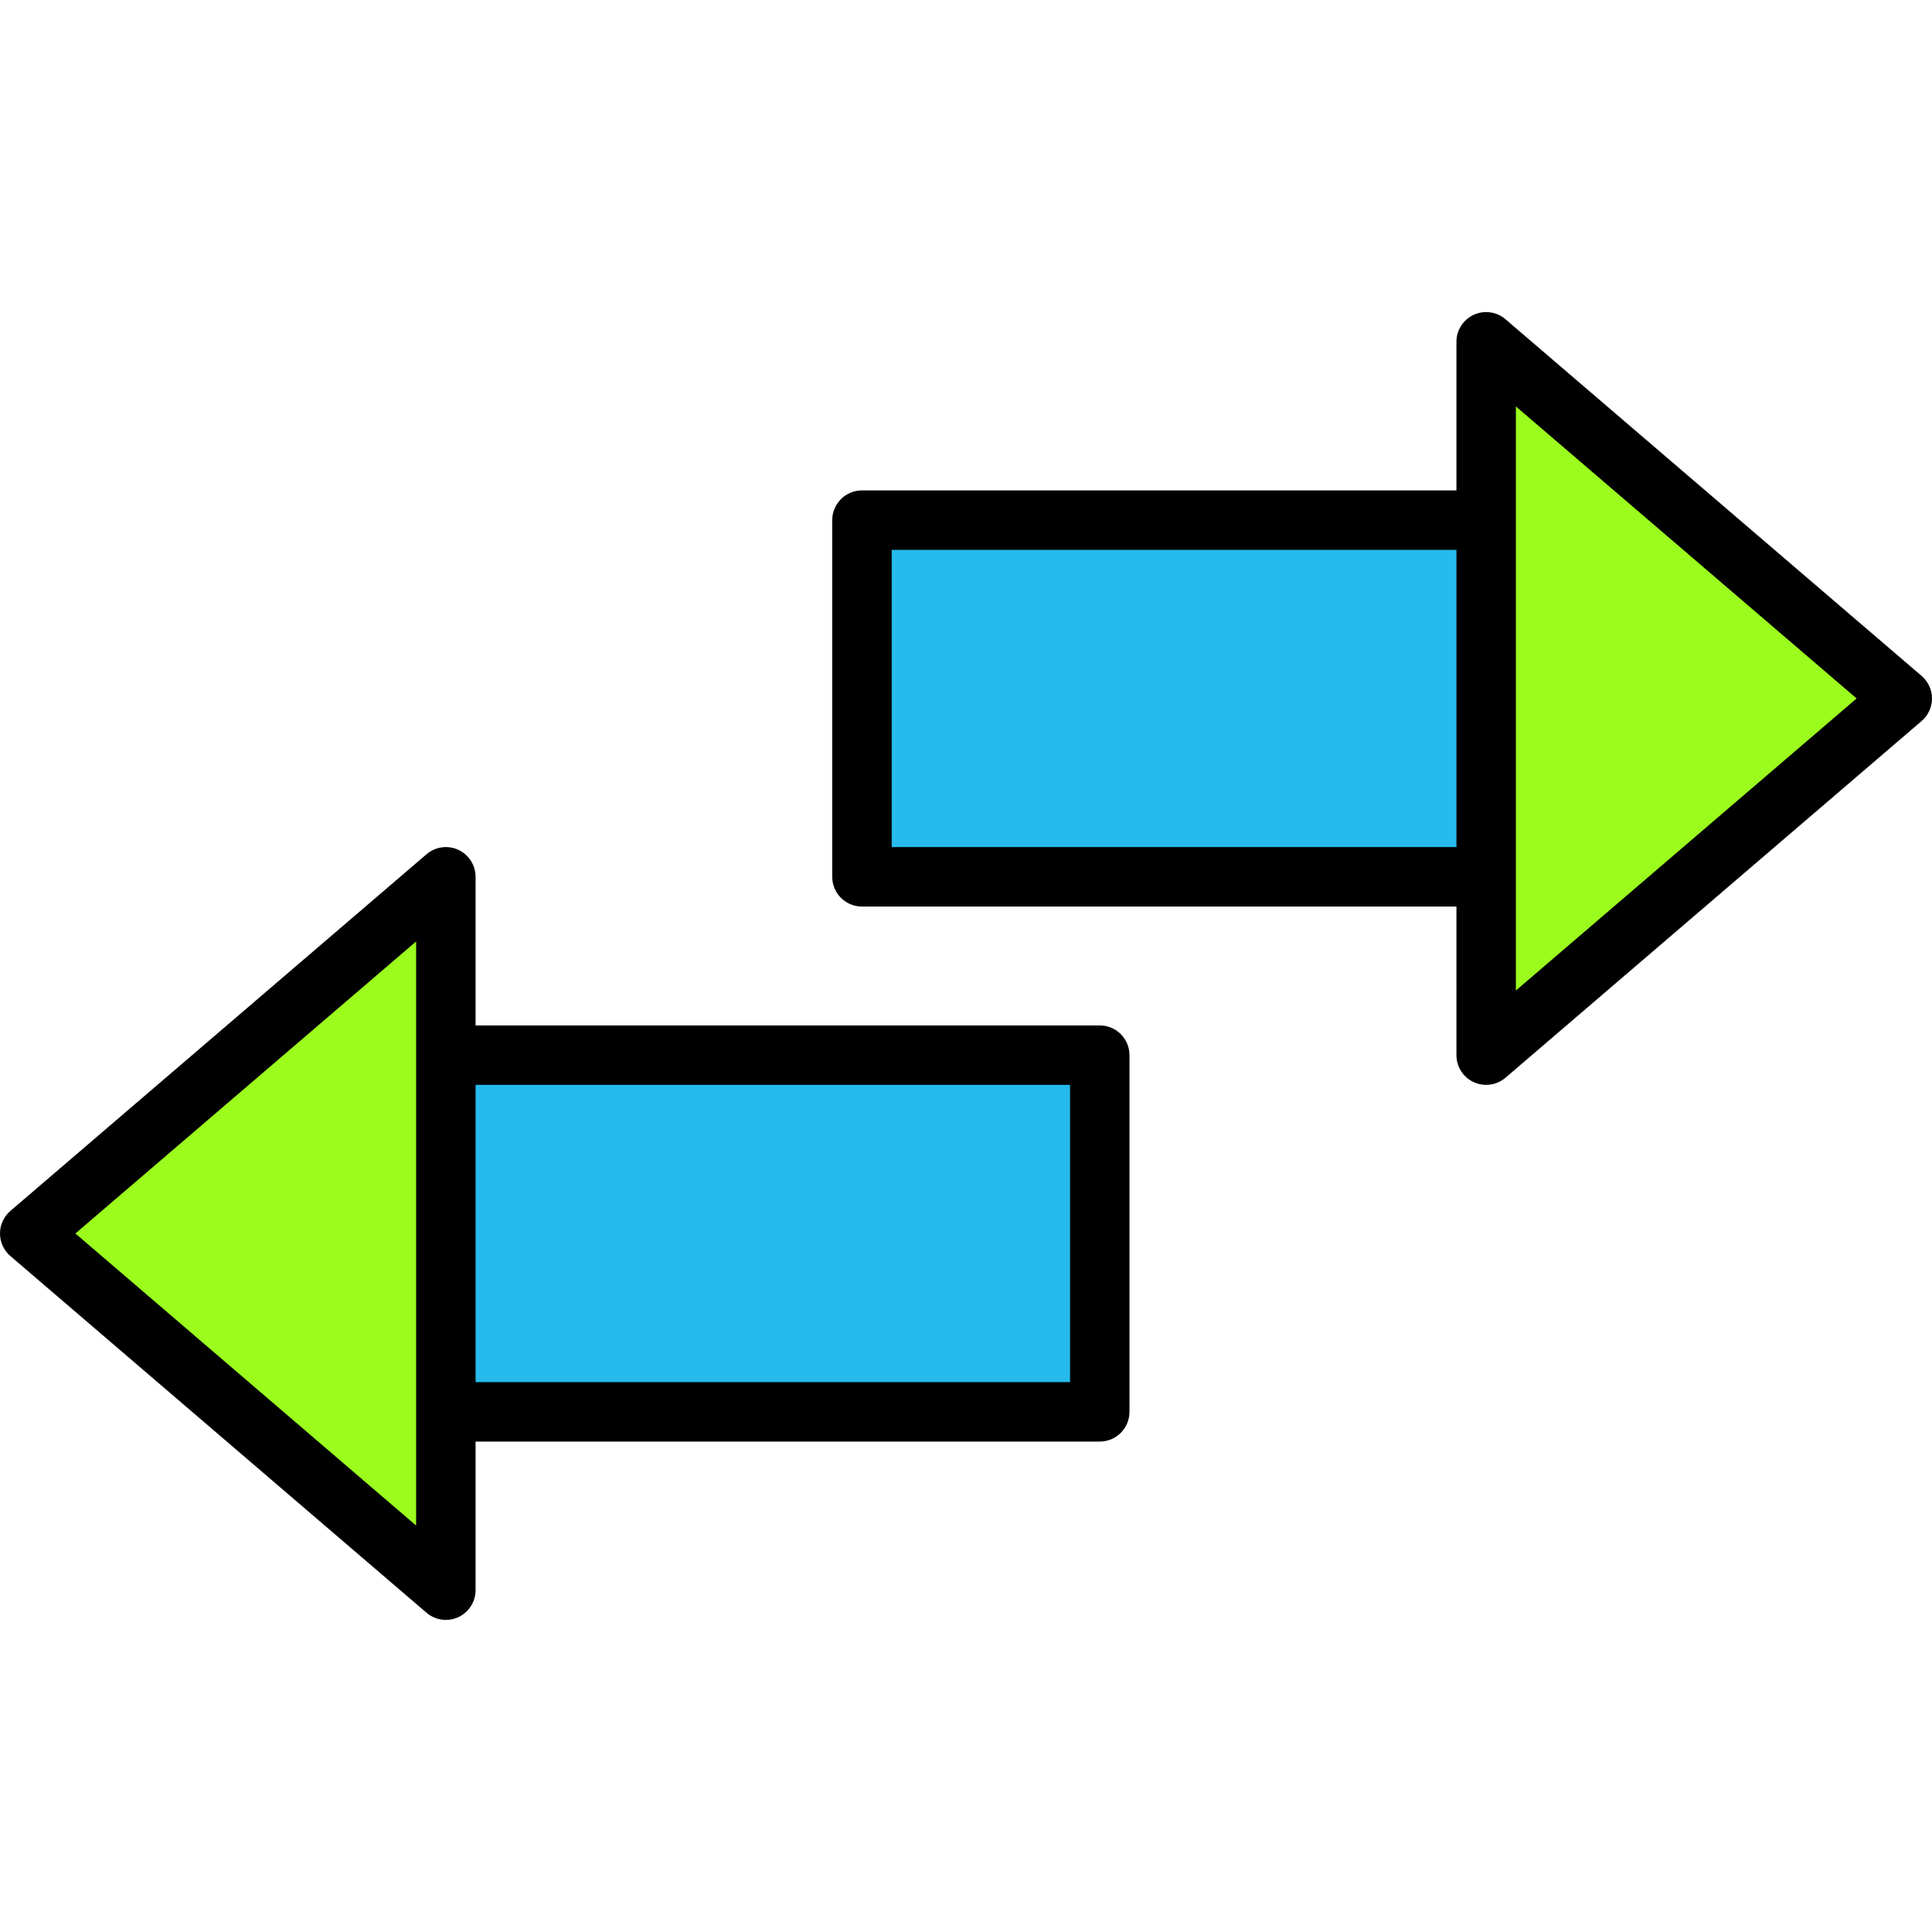 <?xml version="1.0" encoding="iso-8859-1"?>
<!-- Generator: Adobe Illustrator 19.0.0, SVG Export Plug-In . SVG Version: 6.00 Build 0)  -->
<svg version="1.1" id="Capa_1" xmlns="http://www.w3.org/2000/svg" xmlns:xlink="http://www.w3.org/1999/xlink" x="0px" y="0px"
	 viewBox="0 0 443.732 443.732" style="enable-background:new 0 0 443.732 443.732;" xml:space="preserve">
<rect x="95.573" y="242.345" style="fill:#26BBEC;" width="157.013" height="81.92"/>
<path d="M252.587,331.09H95.573c-3.773,0-6.827-3.057-6.827-6.827v-81.92c0-3.77,3.053-6.827,6.827-6.827h157.013
	c3.773,0,6.827,3.057,6.827,6.827v81.92C259.413,328.034,256.36,331.09,252.587,331.09z M102.4,317.437h143.36V249.17H102.4V317.437
	z"/>
<polygon style="fill:#9BFC1D;" points="6.827,283.3 102.4,201.384 102.4,365.224 "/>
<path d="M102.4,372.05c-1.601,0-3.18-0.563-4.441-1.644L2.386,288.483C0.872,287.186,0,285.294,0,283.3s0.874-3.886,2.386-5.183
	l95.573-81.917c2.028-1.734,4.873-2.137,7.293-1.021c2.42,1.116,3.975,3.536,3.975,6.204v163.84c0,2.666-1.553,5.086-3.973,6.204
	C104.34,371.847,103.366,372.05,102.4,372.05z M17.314,283.3l78.259,67.081V216.228L17.314,283.3z"/>
<rect x="197.973" y="119.464" style="fill:#26BBEC;" width="157.013" height="81.92"/>
<path d="M354.987,208.21H197.973c-3.773,0-6.827-3.057-6.827-6.827v-81.92c0-3.77,3.053-6.827,6.827-6.827h157.013
	c3.773,0,6.827,3.057,6.827,6.827v81.92C361.813,205.154,358.76,208.21,354.987,208.21z M204.8,194.557h143.36V126.29H204.8V194.557
	z"/>
<polygon style="fill:#9BFC1D;" points="436.907,160.42 341.333,78.504 341.333,242.344 "/>
<path d="M341.333,249.17c-0.966,0-1.94-0.203-2.854-0.623c-2.42-1.116-3.973-3.536-3.973-6.204V78.504
	c0-2.666,1.553-5.086,3.973-6.204c2.427-1.103,5.274-0.713,7.293,1.021l95.573,81.917c1.514,1.297,2.386,3.19,2.386,5.183
	c0,1.993-0.874,3.886-2.386,5.183l-95.573,81.923C344.513,248.607,342.934,249.17,341.333,249.17z M348.16,93.347v134.153
	l78.259-67.081L348.16,93.347z"/>
<g>
</g>
<g>
</g>
<g>
</g>
<g>
</g>
<g>
</g>
<g>
</g>
<g>
</g>
<g>
</g>
<g>
</g>
<g>
</g>
<g>
</g>
<g>
</g>
<g>
</g>
<g>
</g>
<g>
</g>
</svg>
